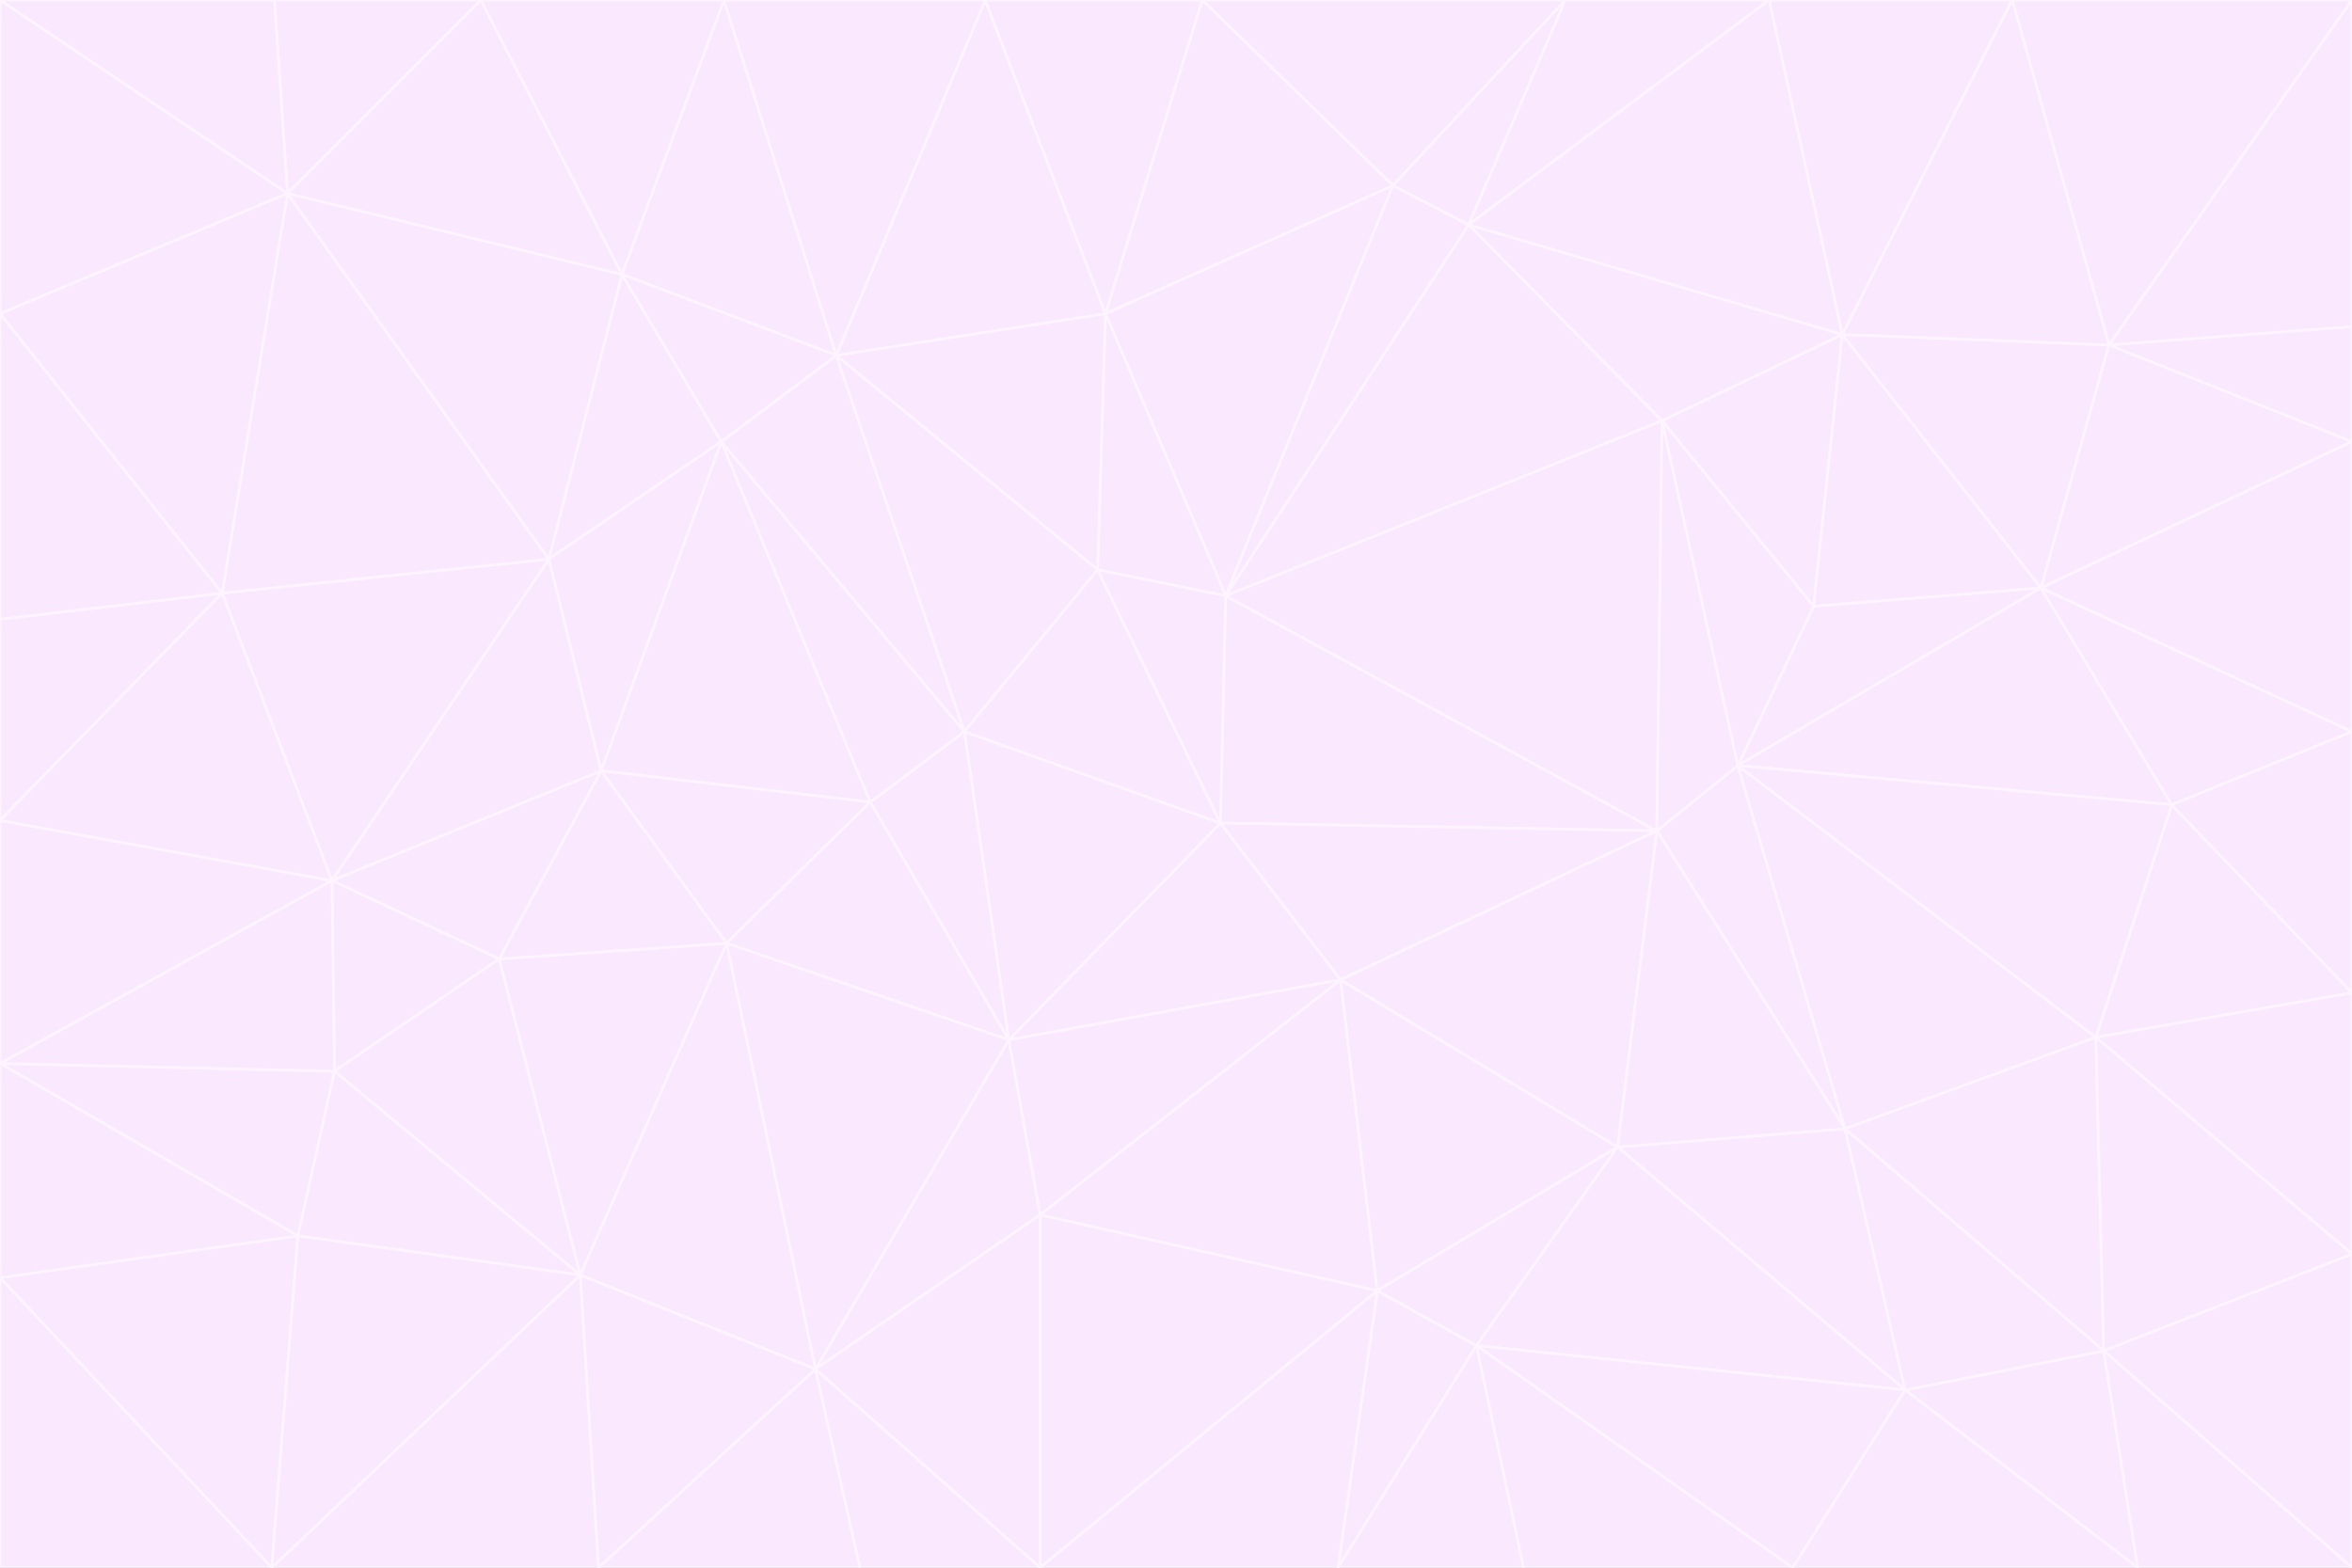 <svg id="visual" viewBox="0 0 900 600" width="900" height="600" xmlns="http://www.w3.org/2000/svg" xmlns:xlink="http://www.w3.org/1999/xlink" version="1.1"><rect x="0" y="0" width="900" height="600" fill="#333333" stroke="none"/><g stroke-width="1" stroke-linejoin="bevel"><path d="M467 315L386 398L513 375Z" fill="#fae8ff" stroke="#fdf4ff"></path><path d="M386 398L398 465L513 375Z" fill="#fae8ff" stroke="#fdf4ff"></path><path d="M467 315L369 280L386 398Z" fill="#fae8ff" stroke="#fdf4ff"></path><path d="M369 280L333 307L386 398Z" fill="#fae8ff" stroke="#fdf4ff"></path><path d="M386 398L312 524L398 465Z" fill="#fae8ff" stroke="#fdf4ff"></path><path d="M398 465L527 494L513 375Z" fill="#fae8ff" stroke="#fdf4ff"></path><path d="M634 318L469 228L467 315Z" fill="#fae8ff" stroke="#fdf4ff"></path><path d="M467 315L420 218L369 280Z" fill="#fae8ff" stroke="#fdf4ff"></path><path d="M469 228L420 218L467 315Z" fill="#fae8ff" stroke="#fdf4ff"></path><path d="M276 169L230 295L333 307Z" fill="#fae8ff" stroke="#fdf4ff"></path><path d="M230 295L278 361L333 307Z" fill="#fae8ff" stroke="#fdf4ff"></path><path d="M333 307L278 361L386 398Z" fill="#fae8ff" stroke="#fdf4ff"></path><path d="M512 600L565 515L527 494Z" fill="#fae8ff" stroke="#fdf4ff"></path><path d="M527 494L619 439L513 375Z" fill="#fae8ff" stroke="#fdf4ff"></path><path d="M513 375L634 318L467 315Z" fill="#fae8ff" stroke="#fdf4ff"></path><path d="M565 515L619 439L527 494Z" fill="#fae8ff" stroke="#fdf4ff"></path><path d="M619 439L634 318L513 375Z" fill="#fae8ff" stroke="#fdf4ff"></path><path d="M278 361L312 524L386 398Z" fill="#fae8ff" stroke="#fdf4ff"></path><path d="M398 465L398 600L527 494Z" fill="#fae8ff" stroke="#fdf4ff"></path><path d="M312 524L398 600L398 465Z" fill="#fae8ff" stroke="#fdf4ff"></path><path d="M398 600L512 600L527 494Z" fill="#fae8ff" stroke="#fdf4ff"></path><path d="M729 532L706 432L619 439Z" fill="#fae8ff" stroke="#fdf4ff"></path><path d="M276 169L333 307L369 280Z" fill="#fae8ff" stroke="#fdf4ff"></path><path d="M278 361L222 488L312 524Z" fill="#fae8ff" stroke="#fdf4ff"></path><path d="M706 432L665 293L634 318Z" fill="#fae8ff" stroke="#fdf4ff"></path><path d="M634 318L636 161L469 228Z" fill="#fae8ff" stroke="#fdf4ff"></path><path d="M191 367L222 488L278 361Z" fill="#fae8ff" stroke="#fdf4ff"></path><path d="M312 524L329 600L398 600Z" fill="#fae8ff" stroke="#fdf4ff"></path><path d="M229 600L329 600L312 524Z" fill="#fae8ff" stroke="#fdf4ff"></path><path d="M230 295L191 367L278 361Z" fill="#fae8ff" stroke="#fdf4ff"></path><path d="M533 71L423 120L469 228Z" fill="#fae8ff" stroke="#fdf4ff"></path><path d="M469 228L423 120L420 218Z" fill="#fae8ff" stroke="#fdf4ff"></path><path d="M320 136L276 169L369 280Z" fill="#fae8ff" stroke="#fdf4ff"></path><path d="M512 600L583 600L565 515Z" fill="#fae8ff" stroke="#fdf4ff"></path><path d="M619 439L706 432L634 318Z" fill="#fae8ff" stroke="#fdf4ff"></path><path d="M729 532L619 439L565 515Z" fill="#fae8ff" stroke="#fdf4ff"></path><path d="M320 136L369 280L420 218Z" fill="#fae8ff" stroke="#fdf4ff"></path><path d="M230 295L127 337L191 367Z" fill="#fae8ff" stroke="#fdf4ff"></path><path d="M423 120L320 136L420 218Z" fill="#fae8ff" stroke="#fdf4ff"></path><path d="M781 225L694 232L665 293Z" fill="#fae8ff" stroke="#fdf4ff"></path><path d="M665 293L636 161L634 318Z" fill="#fae8ff" stroke="#fdf4ff"></path><path d="M694 232L636 161L665 293Z" fill="#fae8ff" stroke="#fdf4ff"></path><path d="M238 105L210 214L276 169Z" fill="#fae8ff" stroke="#fdf4ff"></path><path d="M276 169L210 214L230 295Z" fill="#fae8ff" stroke="#fdf4ff"></path><path d="M222 488L229 600L312 524Z" fill="#fae8ff" stroke="#fdf4ff"></path><path d="M104 600L229 600L222 488Z" fill="#fae8ff" stroke="#fdf4ff"></path><path d="M636 161L562 86L469 228Z" fill="#fae8ff" stroke="#fdf4ff"></path><path d="M277 0L238 105L320 136Z" fill="#fae8ff" stroke="#fdf4ff"></path><path d="M562 86L533 71L469 228Z" fill="#fae8ff" stroke="#fdf4ff"></path><path d="M686 600L729 532L565 515Z" fill="#fae8ff" stroke="#fdf4ff"></path><path d="M706 432L802 397L665 293Z" fill="#fae8ff" stroke="#fdf4ff"></path><path d="M127 337L128 410L191 367Z" fill="#fae8ff" stroke="#fdf4ff"></path><path d="M191 367L128 410L222 488Z" fill="#fae8ff" stroke="#fdf4ff"></path><path d="M210 214L127 337L230 295Z" fill="#fae8ff" stroke="#fdf4ff"></path><path d="M583 600L686 600L565 515Z" fill="#fae8ff" stroke="#fdf4ff"></path><path d="M377 0L320 136L423 120Z" fill="#fae8ff" stroke="#fdf4ff"></path><path d="M320 136L238 105L276 169Z" fill="#fae8ff" stroke="#fdf4ff"></path><path d="M210 214L85 227L127 337Z" fill="#fae8ff" stroke="#fdf4ff"></path><path d="M0 407L114 473L128 410Z" fill="#fae8ff" stroke="#fdf4ff"></path><path d="M128 410L114 473L222 488Z" fill="#fae8ff" stroke="#fdf4ff"></path><path d="M805 517L802 397L706 432Z" fill="#fae8ff" stroke="#fdf4ff"></path><path d="M694 232L705 128L636 161Z" fill="#fae8ff" stroke="#fdf4ff"></path><path d="M636 161L705 128L562 86Z" fill="#fae8ff" stroke="#fdf4ff"></path><path d="M599 0L460 0L533 71Z" fill="#fae8ff" stroke="#fdf4ff"></path><path d="M781 225L705 128L694 232Z" fill="#fae8ff" stroke="#fdf4ff"></path><path d="M831 308L781 225L665 293Z" fill="#fae8ff" stroke="#fdf4ff"></path><path d="M599 0L533 71L562 86Z" fill="#fae8ff" stroke="#fdf4ff"></path><path d="M533 71L460 0L423 120Z" fill="#fae8ff" stroke="#fdf4ff"></path><path d="M818 600L805 517L729 532Z" fill="#fae8ff" stroke="#fdf4ff"></path><path d="M729 532L805 517L706 432Z" fill="#fae8ff" stroke="#fdf4ff"></path><path d="M460 0L377 0L423 120Z" fill="#fae8ff" stroke="#fdf4ff"></path><path d="M900 380L831 308L802 397Z" fill="#fae8ff" stroke="#fdf4ff"></path><path d="M802 397L831 308L665 293Z" fill="#fae8ff" stroke="#fdf4ff"></path><path d="M110 74L85 227L210 214Z" fill="#fae8ff" stroke="#fdf4ff"></path><path d="M127 337L0 407L128 410Z" fill="#fae8ff" stroke="#fdf4ff"></path><path d="M677 0L599 0L562 86Z" fill="#fae8ff" stroke="#fdf4ff"></path><path d="M0 489L104 600L114 473Z" fill="#fae8ff" stroke="#fdf4ff"></path><path d="M114 473L104 600L222 488Z" fill="#fae8ff" stroke="#fdf4ff"></path><path d="M377 0L277 0L320 136Z" fill="#fae8ff" stroke="#fdf4ff"></path><path d="M238 105L110 74L210 214Z" fill="#fae8ff" stroke="#fdf4ff"></path><path d="M686 600L818 600L729 532Z" fill="#fae8ff" stroke="#fdf4ff"></path><path d="M900 480L900 380L802 397Z" fill="#fae8ff" stroke="#fdf4ff"></path><path d="M781 225L807 132L705 128Z" fill="#fae8ff" stroke="#fdf4ff"></path><path d="M705 128L677 0L562 86Z" fill="#fae8ff" stroke="#fdf4ff"></path><path d="M900 169L807 132L781 225Z" fill="#fae8ff" stroke="#fdf4ff"></path><path d="M770 0L677 0L705 128Z" fill="#fae8ff" stroke="#fdf4ff"></path><path d="M0 314L0 407L127 337Z" fill="#fae8ff" stroke="#fdf4ff"></path><path d="M900 480L802 397L805 517Z" fill="#fae8ff" stroke="#fdf4ff"></path><path d="M831 308L900 280L781 225Z" fill="#fae8ff" stroke="#fdf4ff"></path><path d="M0 237L0 314L85 227Z" fill="#fae8ff" stroke="#fdf4ff"></path><path d="M85 227L0 314L127 337Z" fill="#fae8ff" stroke="#fdf4ff"></path><path d="M184 0L110 74L238 105Z" fill="#fae8ff" stroke="#fdf4ff"></path><path d="M277 0L184 0L238 105Z" fill="#fae8ff" stroke="#fdf4ff"></path><path d="M0 407L0 489L114 473Z" fill="#fae8ff" stroke="#fdf4ff"></path><path d="M900 380L900 280L831 308Z" fill="#fae8ff" stroke="#fdf4ff"></path><path d="M900 600L900 480L805 517Z" fill="#fae8ff" stroke="#fdf4ff"></path><path d="M0 120L0 237L85 227Z" fill="#fae8ff" stroke="#fdf4ff"></path><path d="M900 0L770 0L807 132Z" fill="#fae8ff" stroke="#fdf4ff"></path><path d="M807 132L770 0L705 128Z" fill="#fae8ff" stroke="#fdf4ff"></path><path d="M900 280L900 169L781 225Z" fill="#fae8ff" stroke="#fdf4ff"></path><path d="M0 489L0 600L104 600Z" fill="#fae8ff" stroke="#fdf4ff"></path><path d="M818 600L900 600L805 517Z" fill="#fae8ff" stroke="#fdf4ff"></path><path d="M184 0L105 0L110 74Z" fill="#fae8ff" stroke="#fdf4ff"></path><path d="M110 74L0 120L85 227Z" fill="#fae8ff" stroke="#fdf4ff"></path><path d="M0 0L0 120L110 74Z" fill="#fae8ff" stroke="#fdf4ff"></path><path d="M900 169L900 125L807 132Z" fill="#fae8ff" stroke="#fdf4ff"></path><path d="M105 0L0 0L110 74Z" fill="#fae8ff" stroke="#fdf4ff"></path><path d="M900 125L900 0L807 132Z" fill="#fae8ff" stroke="#fdf4ff"></path></g></svg>